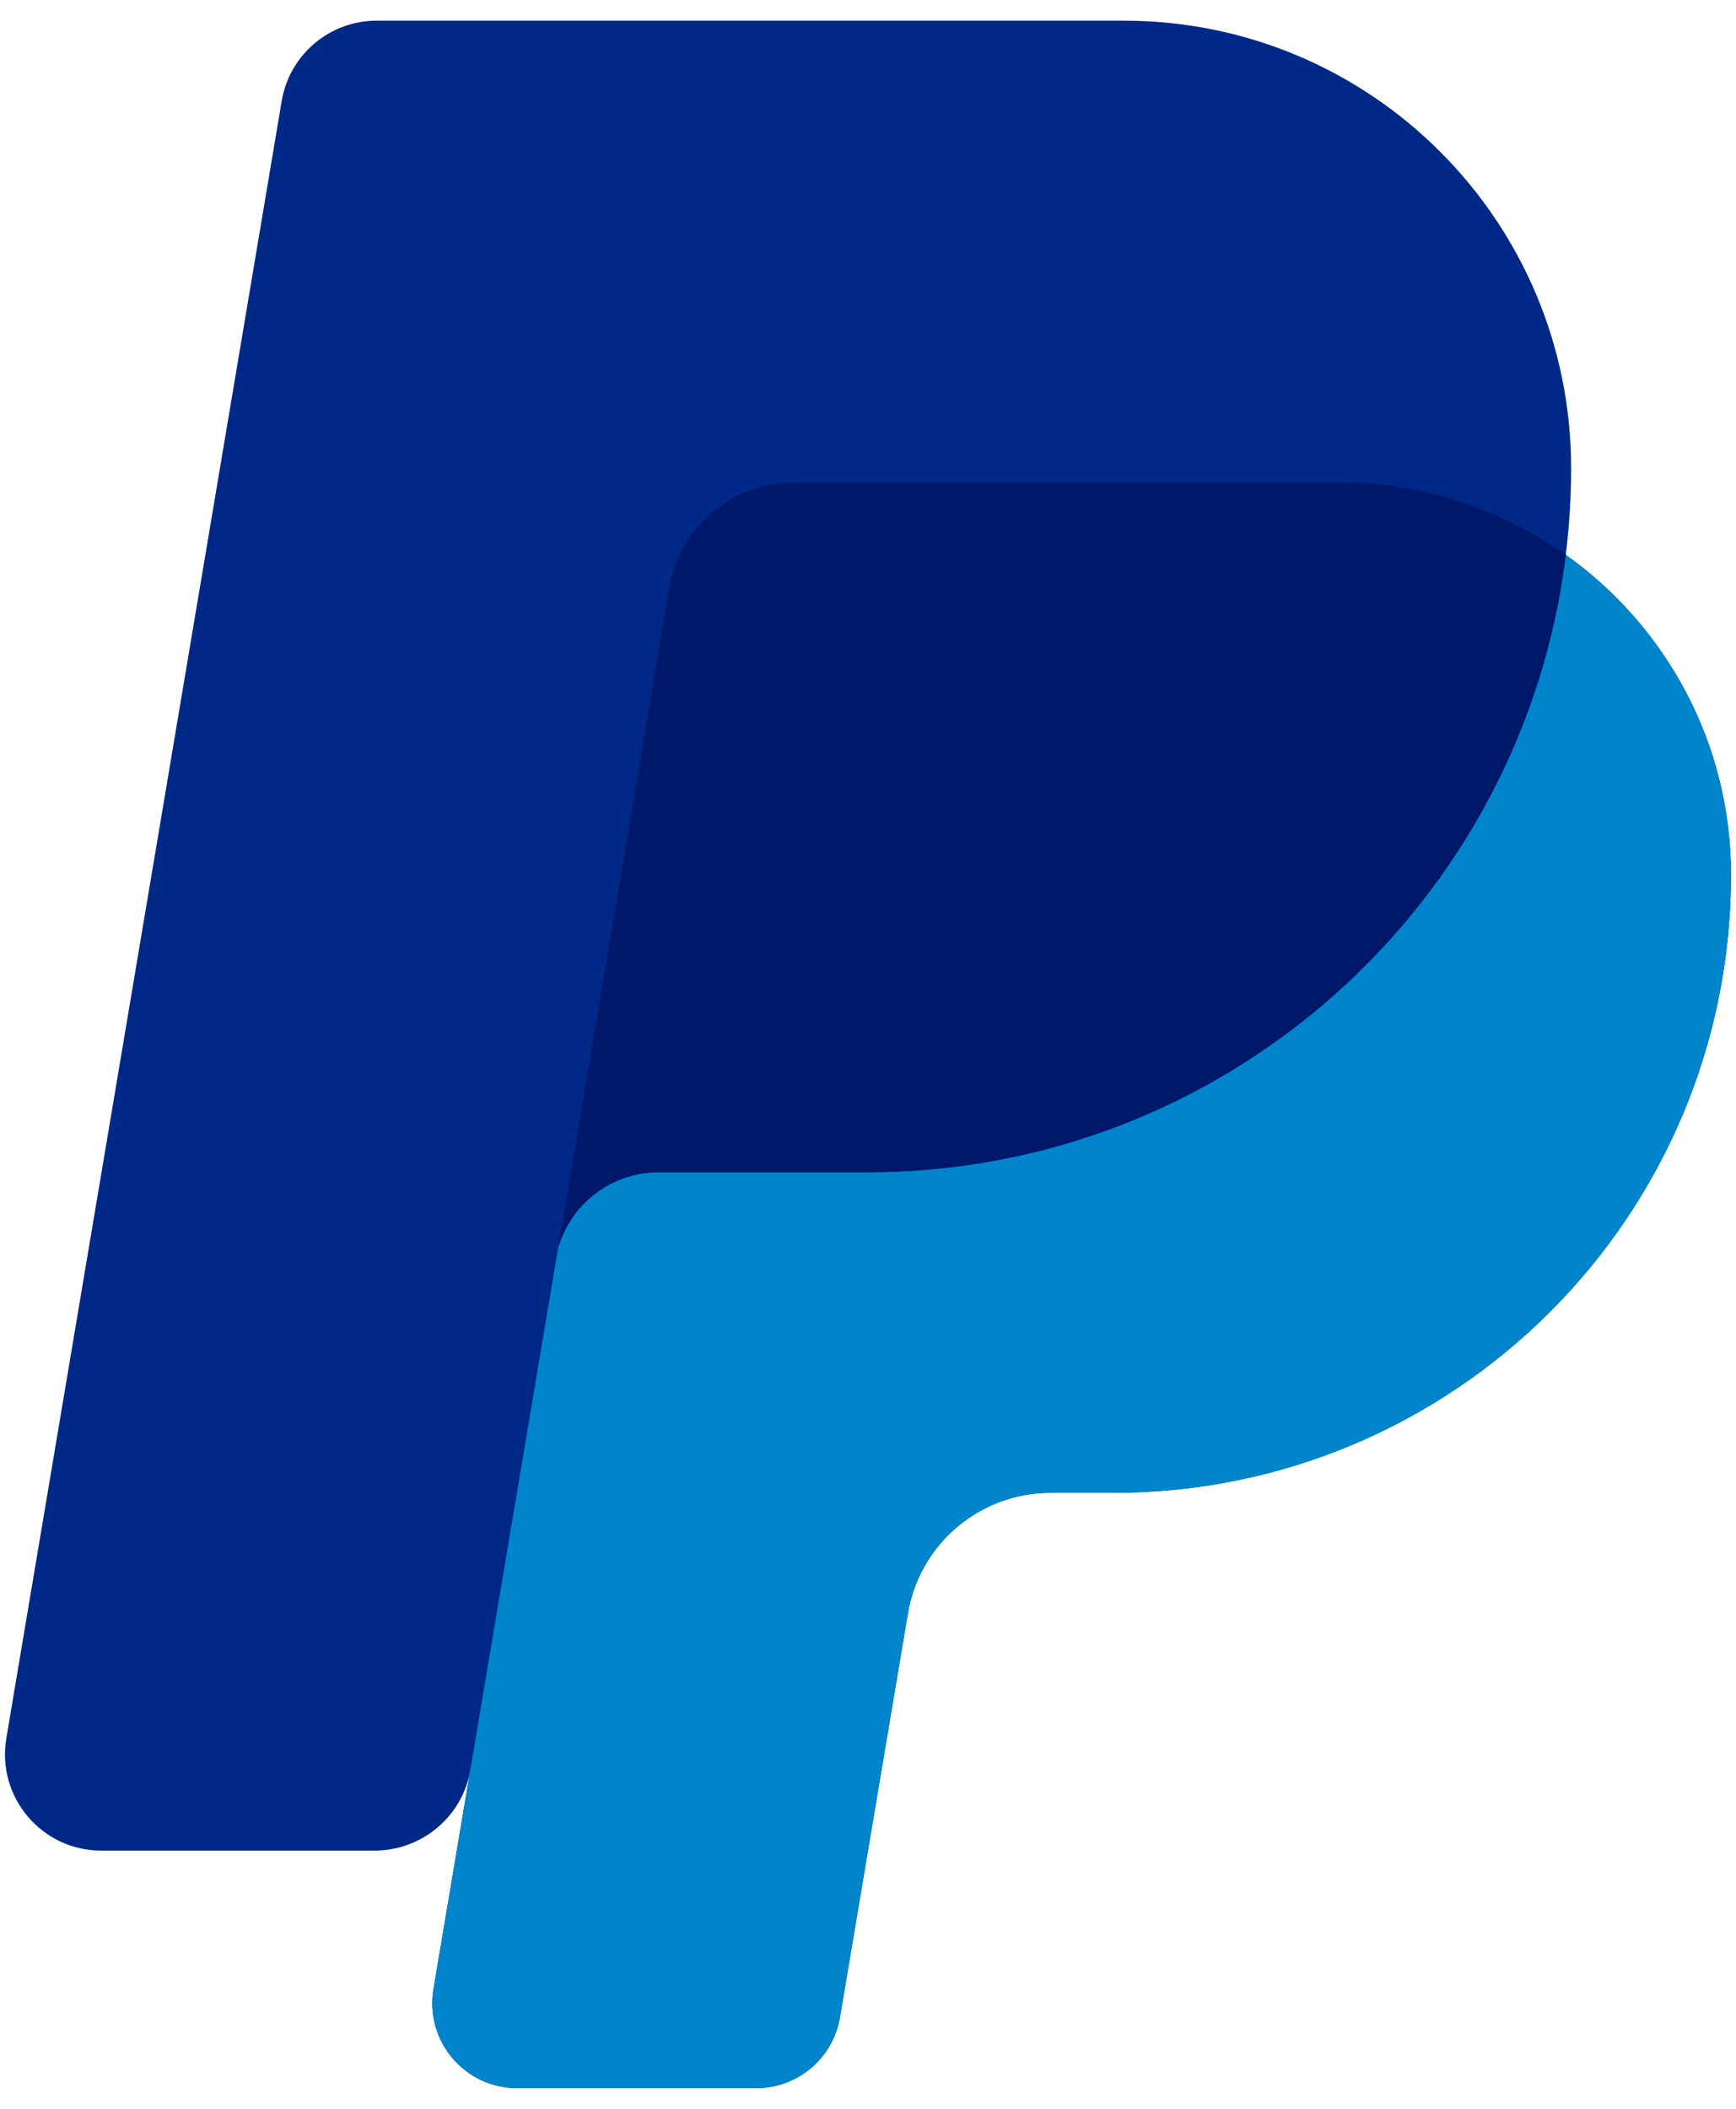 <svg width="42" height="51" viewBox="0 0 42 51" fill="none" xmlns="http://www.w3.org/2000/svg">
<path d="M37.882 13.418C37.968 12.722 38.011 12.02 38.011 11.319C38.011 5.344 33.167 0.5 27.192 0.5H9.112C7.975 0.5 7.004 1.321 6.815 2.443L0.153 42.04C-0.086 43.461 1.009 44.756 2.45 44.756H9.062C10.2 44.756 11.189 43.935 11.377 42.813L11.409 42.629H11.409L10.487 48.106C10.277 49.359 11.242 50.5 12.512 50.5H18.297C19.299 50.5 20.155 49.776 20.321 48.788L21.965 39.02C22.248 37.336 23.706 36.103 25.413 36.103H26.933C35.188 36.103 41.879 29.411 41.879 21.157C41.879 17.962 40.3 15.139 37.882 13.418Z" fill="#002987"/>
<path d="M37.882 13.418C36.847 21.834 29.674 28.351 20.979 28.351H15.934C14.795 28.351 13.811 29.109 13.503 30.181L10.487 48.106C10.276 49.359 11.242 50.5 12.511 50.5H18.296C19.299 50.5 20.155 49.776 20.321 48.788L21.964 39.02C22.248 37.336 23.705 36.103 25.413 36.103H26.932C35.187 36.103 41.879 29.411 41.879 21.157C41.879 17.962 40.3 15.139 37.882 13.418Z" fill="#0085CC"/>
<path d="M15.934 28.35H20.979C29.675 28.35 36.848 21.834 37.882 13.418C36.331 12.314 34.434 11.662 32.385 11.662H19.216C17.717 11.662 16.437 12.745 16.188 14.223L13.503 30.181C13.811 29.109 14.795 28.35 15.934 28.35Z" fill="#00186A"/>
</svg>
